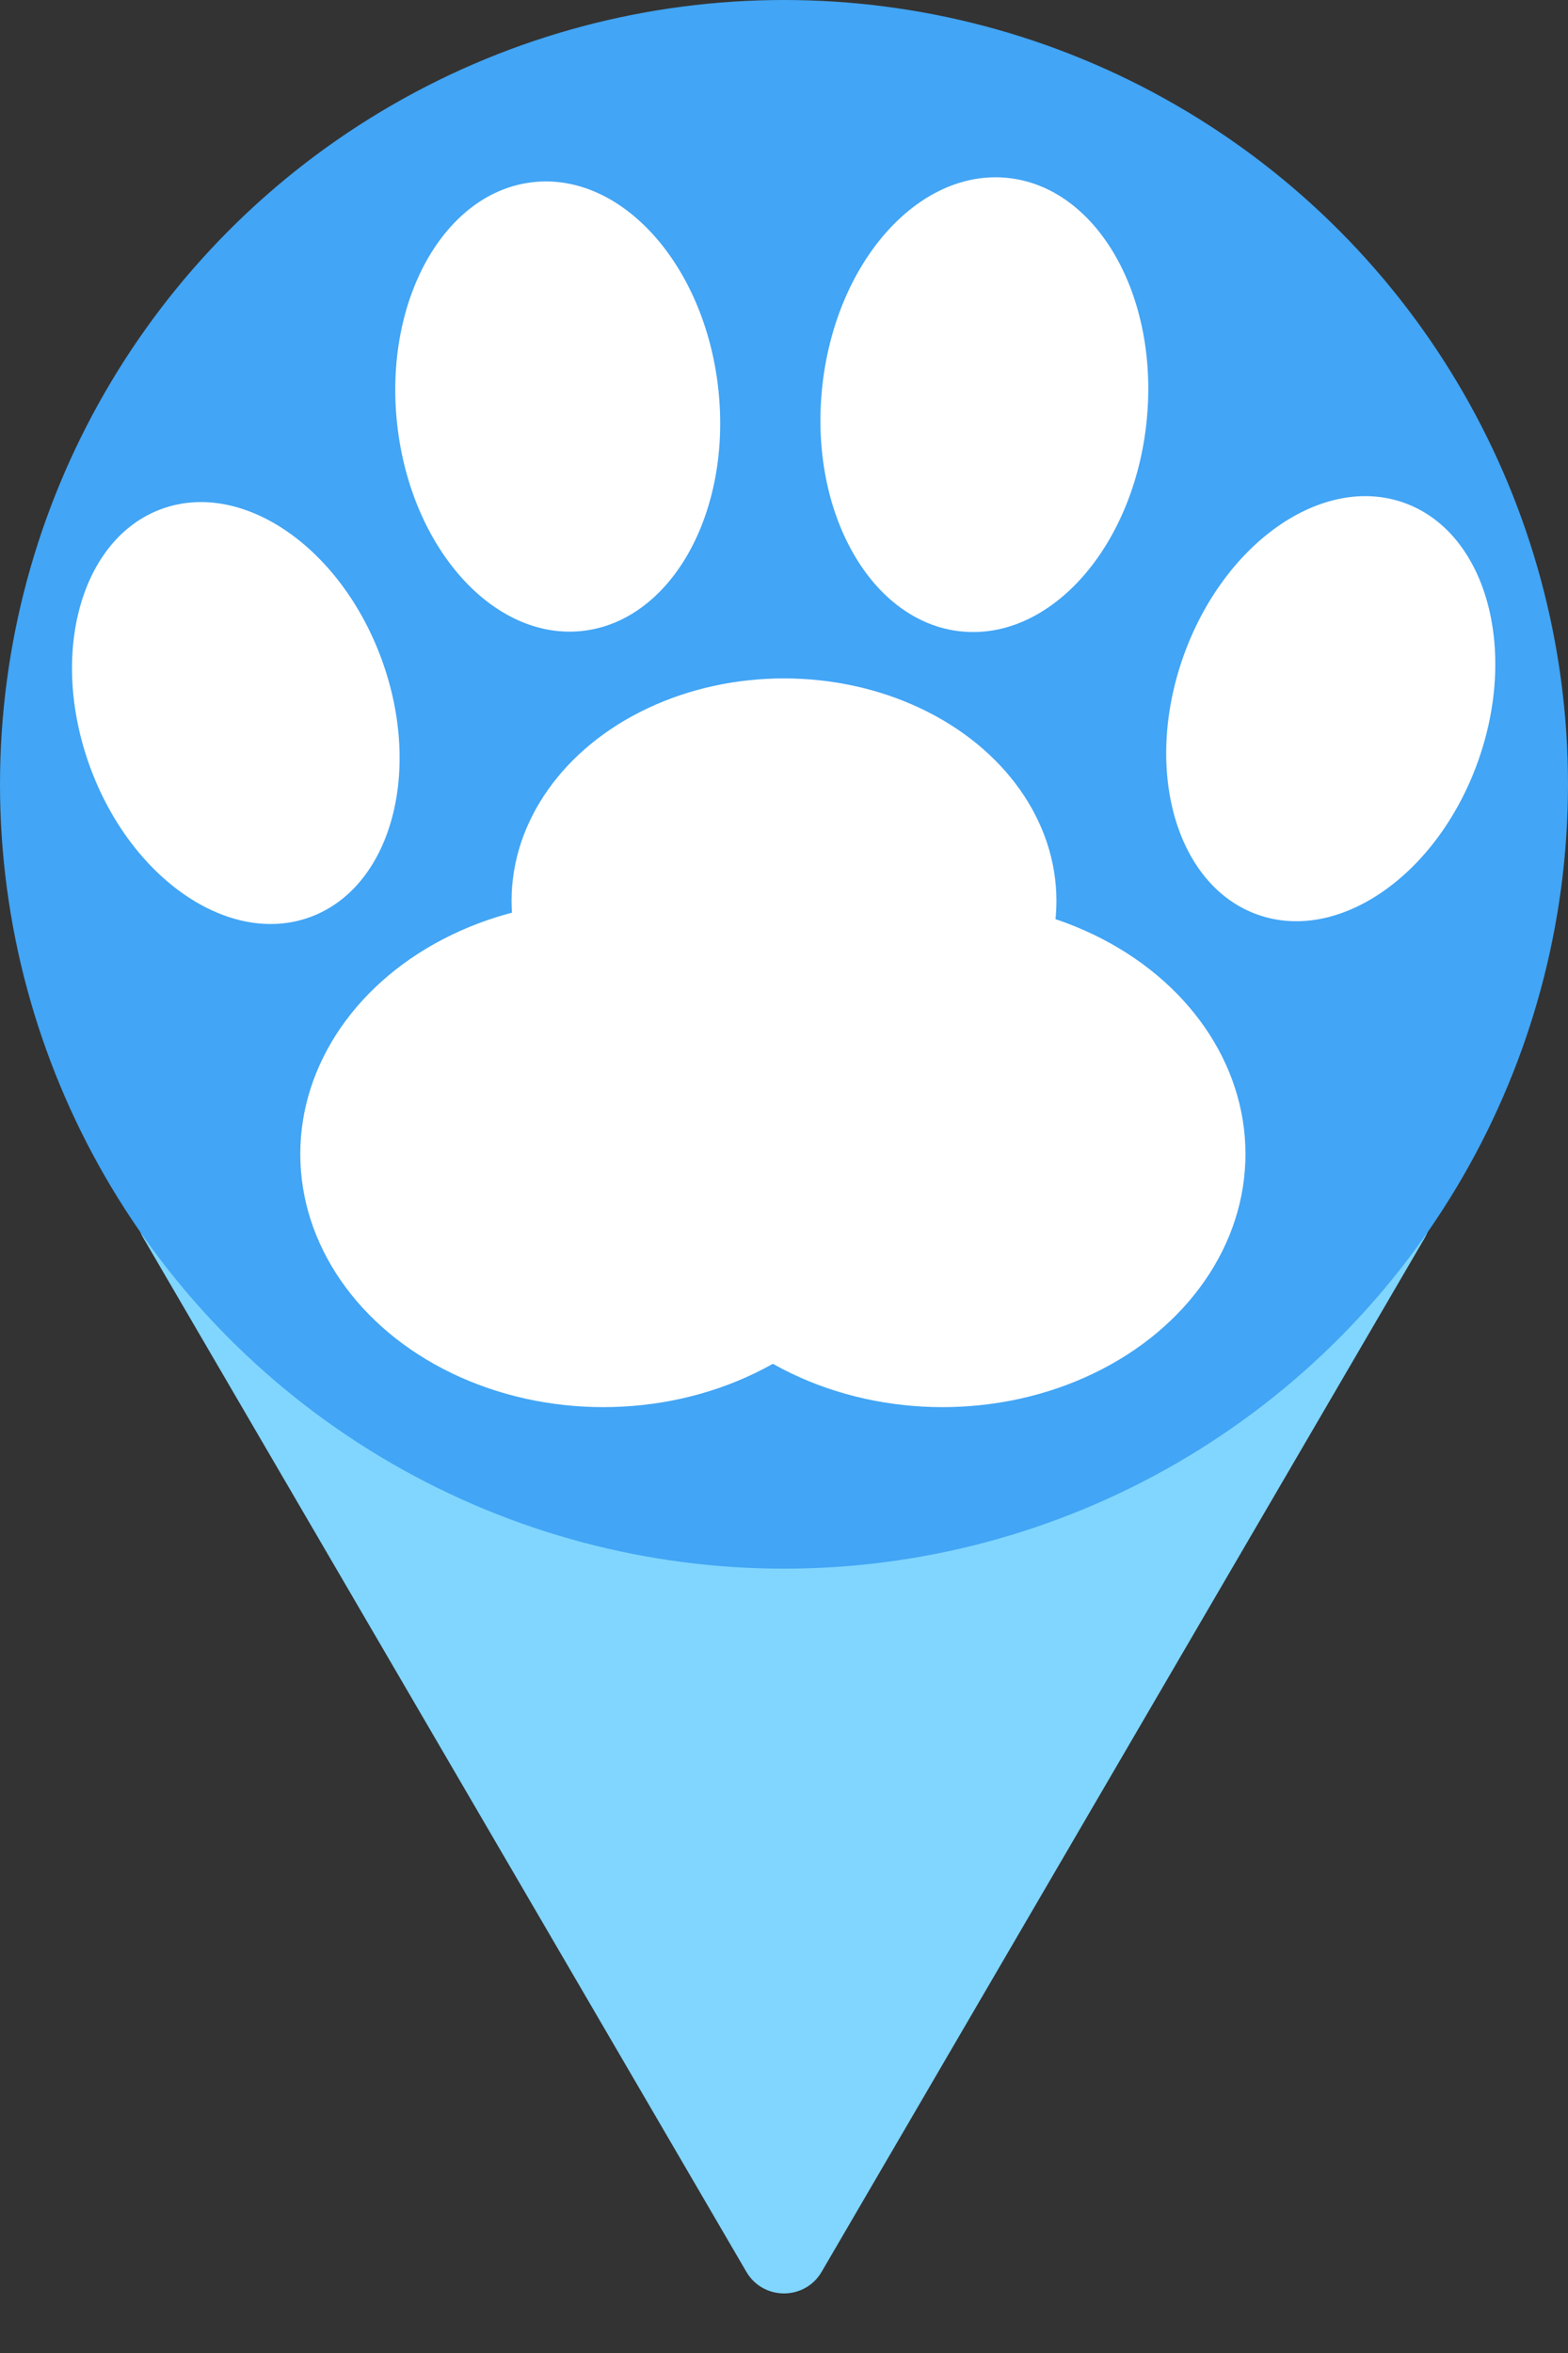 <svg width="36" height="54" viewBox="0 0 36 54" fill="none" xmlns="http://www.w3.org/2000/svg">
<rect x="0" y="0" width="36" height="54" fill="#333333" stroke="none"/>
<path d="M17.136 52.137C17.522 52.798 18.478 52.798 18.864 52.137L32.711 28.408C33.1 27.742 32.619 26.904 31.847 26.904L4.153 26.904C3.381 26.904 2.9 27.742 3.289 28.408L17.136 52.137Z" fill="#80D6FF"/>
<circle r="18" transform="matrix(-1 0 0 1 18 18)" fill="#42A5F5"/>
<ellipse rx="3.709" ry="5.181" transform="matrix(-0.994 0.109 0.109 0.994 12.805 9.33)" fill="white"/>
<ellipse rx="3.744" ry="5.23" transform="matrix(-0.995 -0.102 -0.102 0.995 22.6 9.287)" fill="white"/>
<ellipse rx="3.591" ry="5.017" transform="matrix(-0.942 -0.335 -0.335 0.942 30.553 16.264)" fill="white"/>
<ellipse rx="3.568" ry="4.984" transform="matrix(-0.94 0.341 0.341 0.94 5.414 16.364)" fill="white"/>
<ellipse rx="6.255" ry="5.106" transform="matrix(-1 0 0 1 18 20.675)" fill="white"/>
<ellipse rx="6.957" ry="5.809" transform="matrix(-1 0 0 1 21.638 26.484)" fill="white"/>
<ellipse rx="6.957" ry="5.809" transform="matrix(-1 0 0 1 13.851 26.484)" fill="white"/>
</svg>
